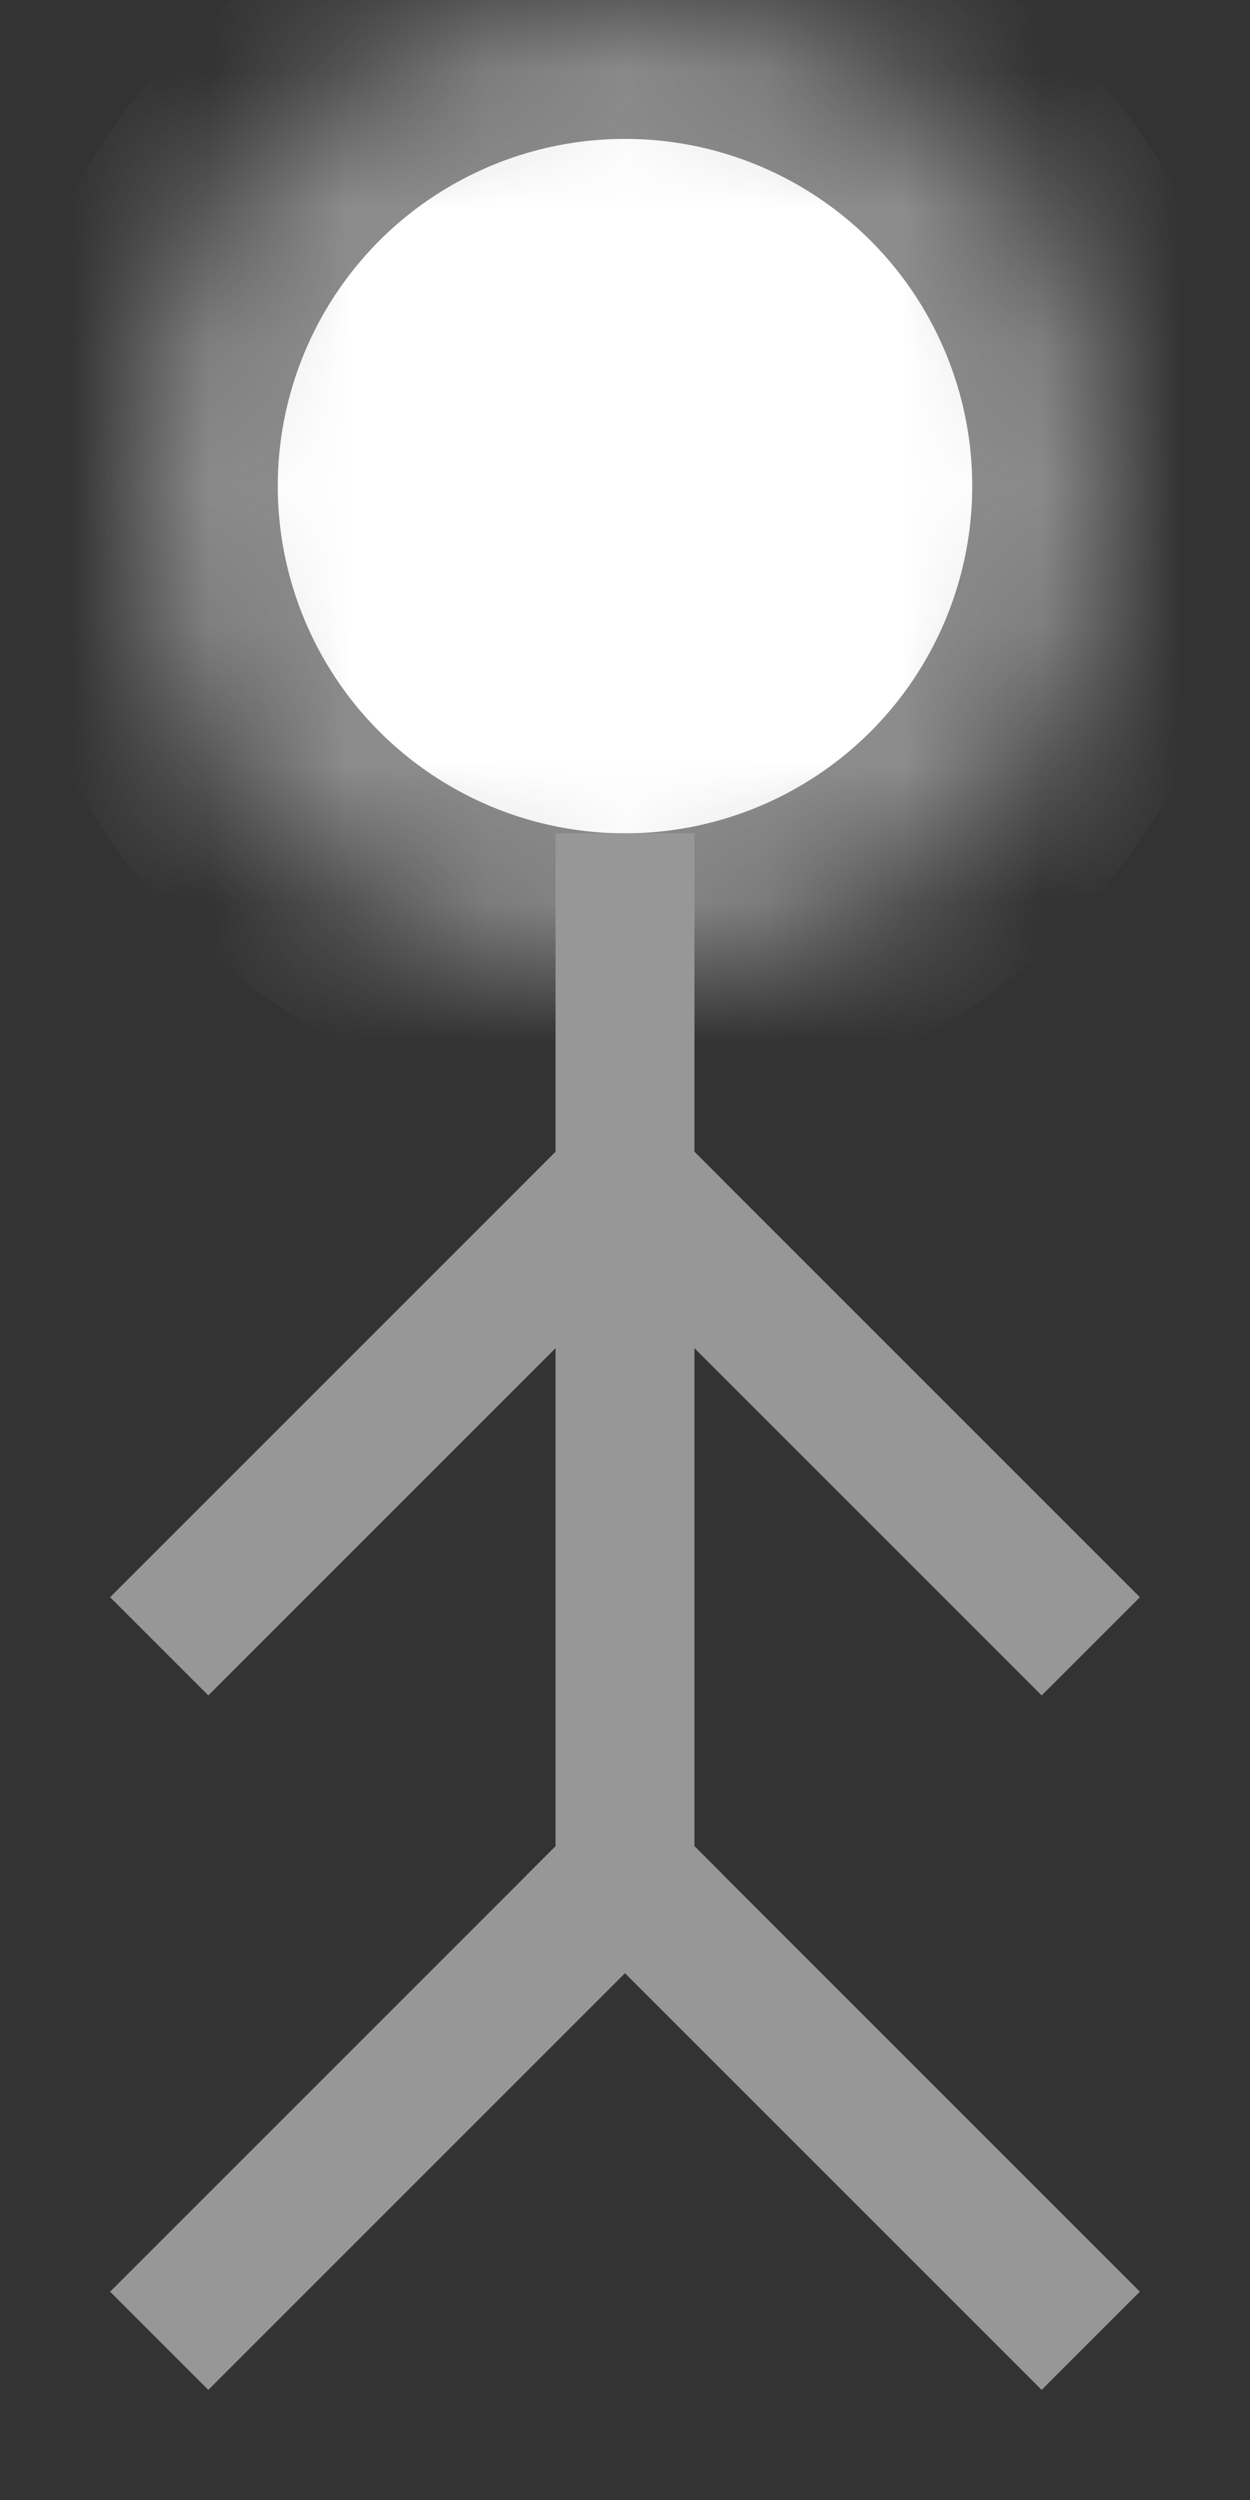 
<svg width="9px" height="18px" viewBox="689 178 9 18" version="1.1" xmlns="http://www.w3.org/2000/svg" xmlns:xlink="http://www.w3.org/1999/xlink">
    <rect x="689" y="178" width="9" height="18" fill="#333333" stroke="none"/>
    <!-- Generator: Sketch 42 (36781) - http://www.bohemiancoding.com/sketch -->
    <desc>Created with Sketch.</desc>
    <defs>
        <circle id="path-1" cx="3.5" cy="3.5" r="3.5"></circle>
        <mask id="mask-2" maskContentUnits="userSpaceOnUse" maskUnits="objectBoundingBox" x="0" y="0" width="7" height="7" fill="white">
            <use xlink:href="#path-1"></use>
        </mask>
    </defs>
    <g id="stick-figure" stroke="none" stroke-width="1" fill="none" fill-rule="evenodd" transform="translate(690, 178)">
        <use id="Oval-2-Copy-2" stroke="#8C8C8C" mask="url(#mask-2)" stroke-width="2" fill="#FFFFFF" xlink:href="#path-1"></use>
        <path d="M3.5,6.5 L3.5,13.5" id="Line" stroke="#979797" stroke-linecap="square"></path>
        <path d="M0.5,11.5 L3.5,8.5" id="Line" stroke="#979797" stroke-linecap="square"></path>
        <path d="M3.5,11.5 L6.5,8.5" id="Line" stroke="#979797" stroke-linecap="square" transform="translate(5, 10) scale(-1, 1) translate(-5, -10) "></path>
        <path d="M0.5,16.5 L3.5,13.5" id="Line" stroke="#979797" stroke-linecap="square"></path>
        <path d="M3.5,16.5 L6.5,13.5" id="Line" stroke="#979797" stroke-linecap="square" transform="translate(5, 15) scale(-1, 1) translate(-5, -15) "></path>
    </g>
</svg>
